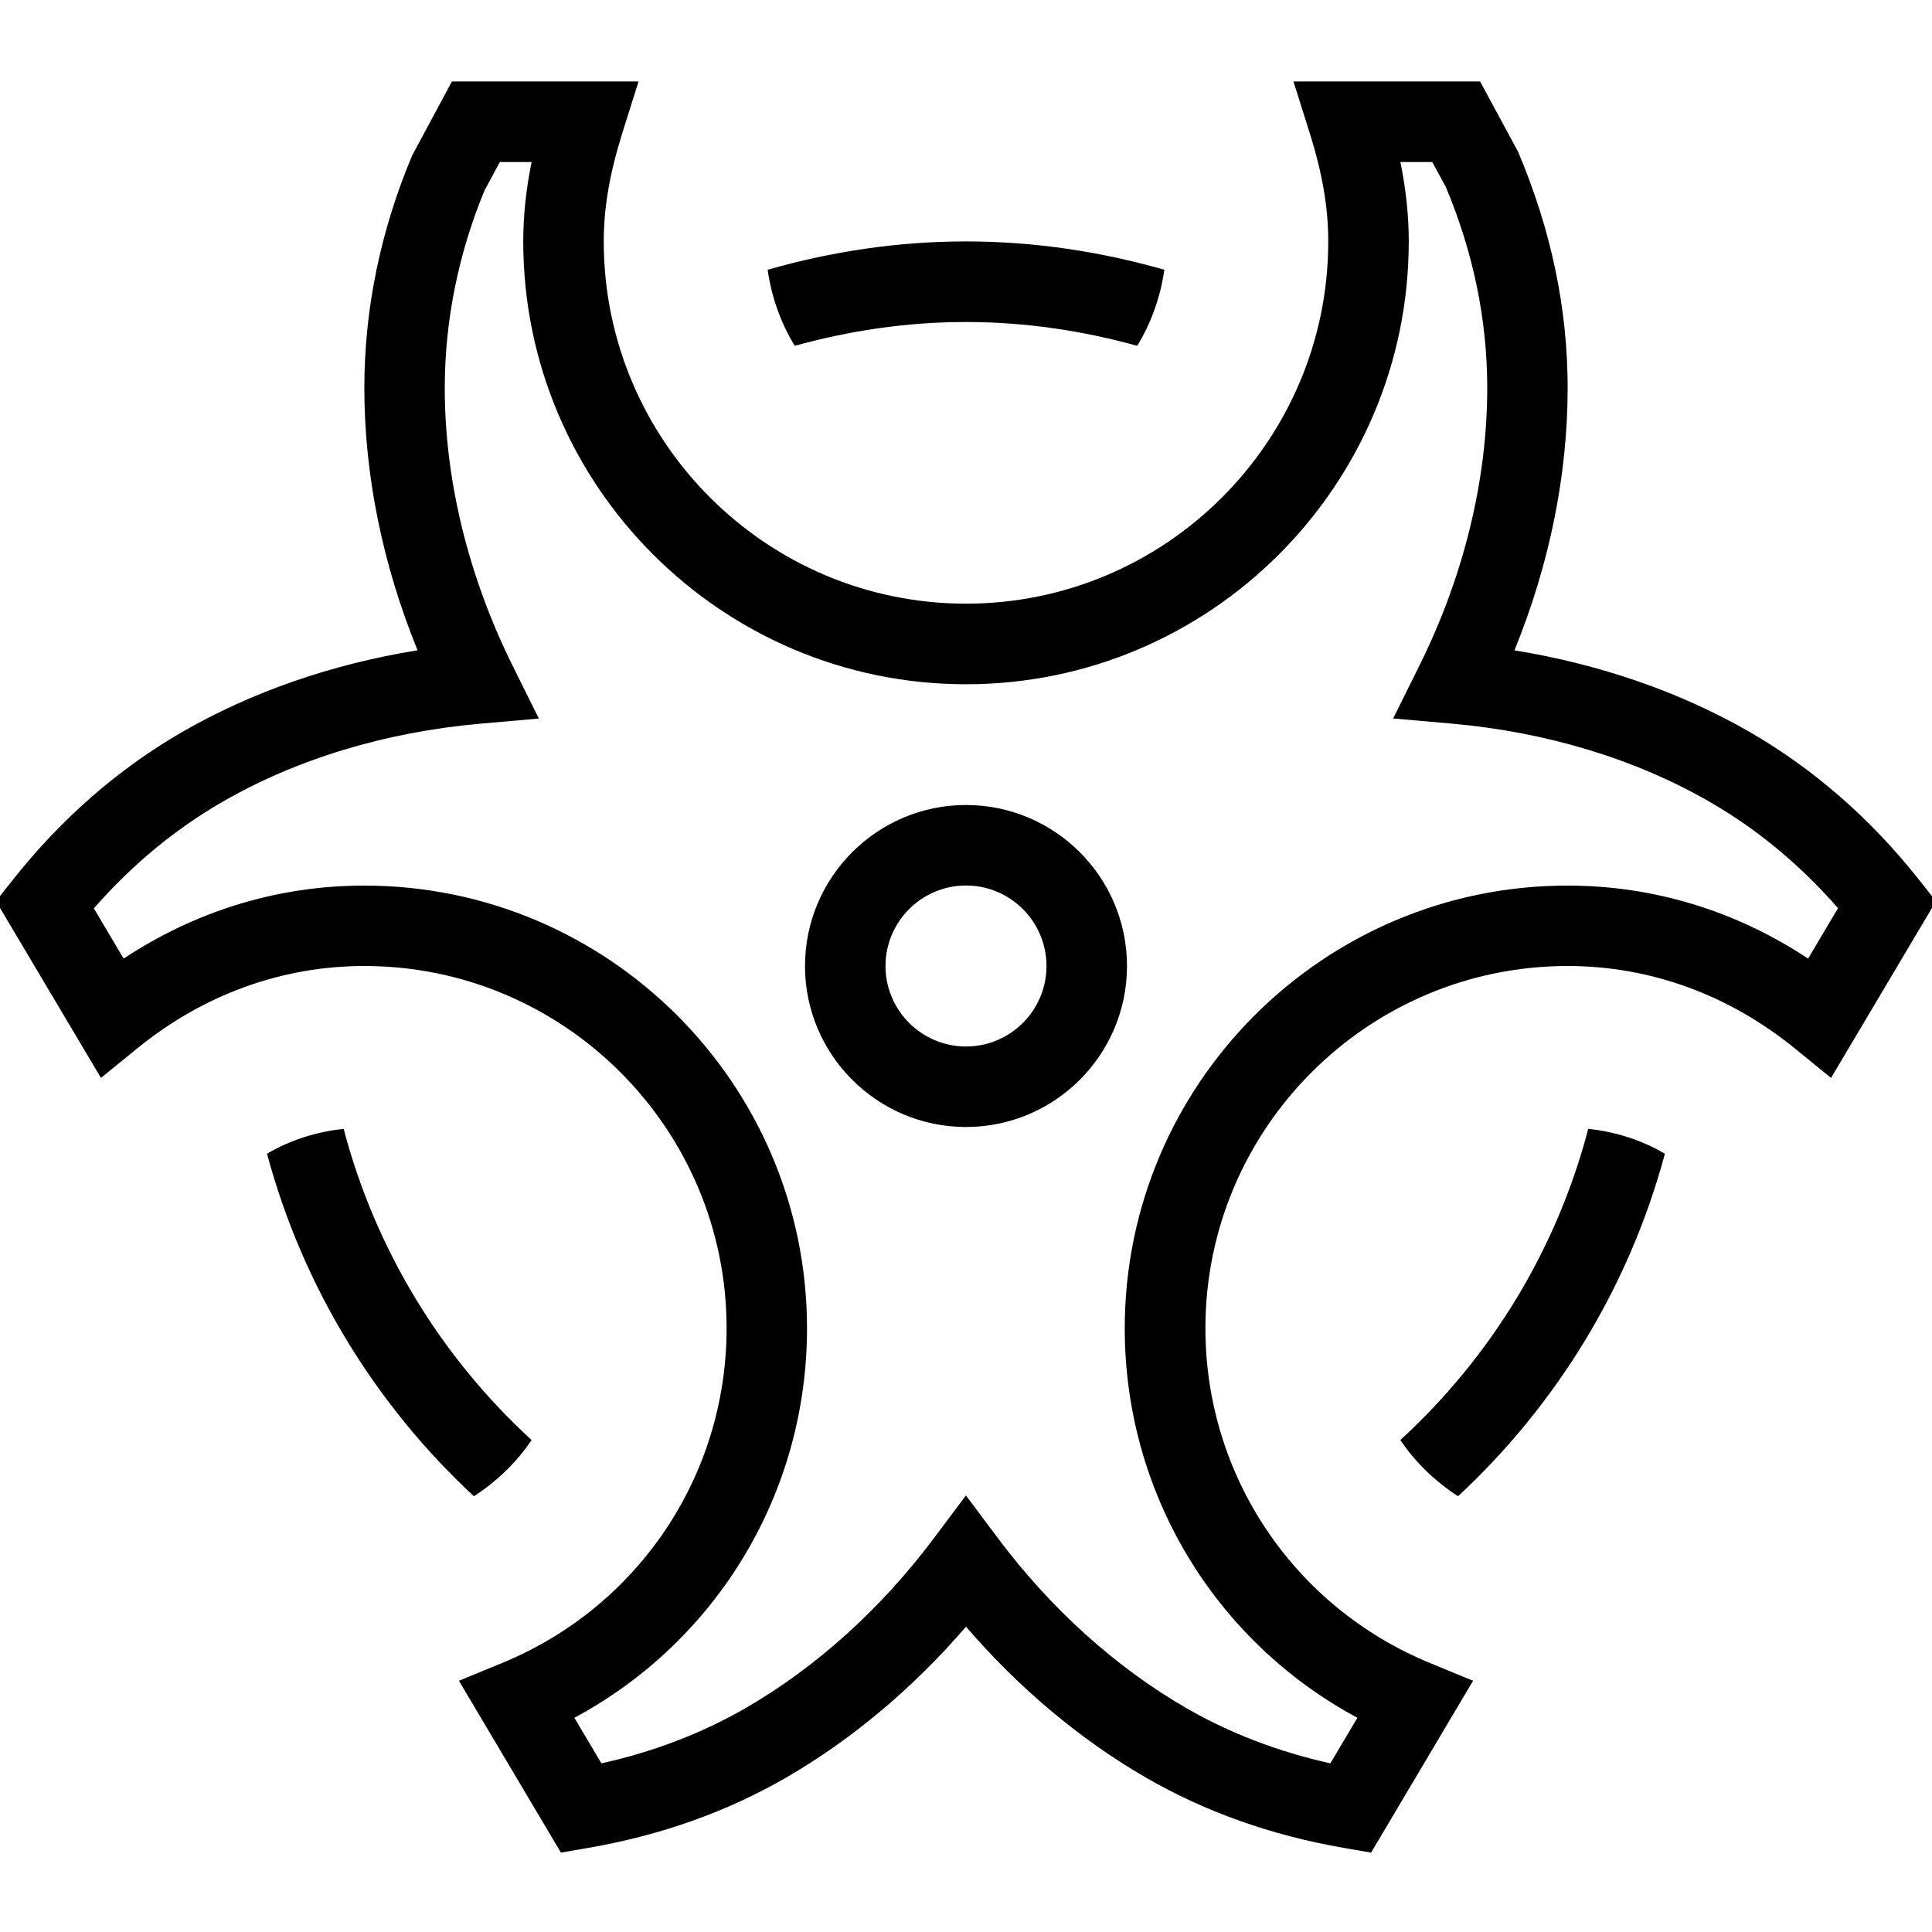 <?xml version="1.0" encoding="UTF-8"?>
<svg xmlns="http://www.w3.org/2000/svg" id="Layer_1" data-name="Layer 1" viewBox="0 0 24 24" width="512" height="512"><path d="m9.873,4.296c-.173-.283-.288-.602-.337-.945.784-.224,1.609-.352,2.464-.352s1.68.128,2.464.352c-.049.342-.164.661-.337.945-.679-.188-1.39-.296-2.127-.296s-1.449.108-2.127.296Zm-3.269,13.593c-1.117-1.024-1.939-2.358-2.335-3.866-.333.036-.653.134-.952.309.445,1.656,1.349,3.121,2.57,4.255.286-.186.531-.421.716-.698Zm10.792,0c.186.277.43.512.716.698,1.221-1.134,2.125-2.6,2.57-4.255-.299-.175-.618-.273-.952-.309-.395,1.509-1.218,2.842-2.335,3.866Zm-3.396-5.889c0,1.103-.897,2-2,2s-2-.897-2-2,.897-2,2-2,2,.897,2,2Zm-1,0c0-.551-.449-1-1-1s-1,.449-1,1,.449,1,1,1,1-.449,1-1Zm11.05-.806l-1.304,2.196-.45-.366c-.824-.67-1.8-1.024-2.822-1.024-2.481,0-4.5,2.019-4.5,4.5,0,1.829,1.095,3.461,2.79,4.159l.535.22-1.267,2.135-.339-.059c-.896-.154-1.723-.448-2.458-.873-.816-.472-1.58-1.113-2.235-1.875-.655.761-1.418,1.403-2.235,1.875-.734.425-1.562.719-2.458.873l-.339.059-1.267-2.135.535-.22c1.695-.697,2.79-2.33,2.79-4.159,0-2.481-2.019-4.5-4.5-4.5-1.022,0-1.999.354-2.822,1.024l-.45.366L-.05,11.194l.214-.27c.599-.756,1.304-1.371,2.094-1.828.863-.499,1.864-.846,2.929-1.018-.434-1.064-.661-2.178-.661-3.259,0-.978.2-1.95.594-2.888l.494-.919h2.318l-.204.649c-.155.496-.228.921-.228,1.338,0,2.481,2.019,4.5,4.5,4.5s4.5-2.019,4.5-4.5c0-.417-.072-.842-.228-1.338l-.204-.649h2.318l.473.875c.415.982.615,1.955.615,2.933,0,1.081-.227,2.195-.661,3.259,1.064.172,2.066.519,2.929,1.018.79.457,1.495,1.072,2.094,1.828l.214.27Zm-1.216.089c-.47-.538-1.004-.981-1.592-1.32-.922-.533-2.031-.87-3.207-.974l-.729-.064.326-.656c.552-1.112.843-2.305.843-3.449,0-.845-.173-1.686-.516-2.501l-.167-.306h-.396c.07.342.104.669.104.987,0,3.033-2.467,5.5-5.5,5.5s-5.5-2.467-5.5-5.5c0-.318.034-.645.104-.987h-.395l-.189.351c-.321.771-.495,1.612-.495,2.457,0,1.144.292,2.337.843,3.449l.326.656-.729.064c-1.176.104-2.285.44-3.207.974-.587.339-1.122.783-1.592,1.32l.37.624c.9-.595,1.922-.907,2.989-.907,3.033,0,5.5,2.467,5.5,5.5,0,2.043-1.117,3.885-2.89,4.838l.336.566c.65-.144,1.251-.375,1.792-.687.874-.505,1.681-1.233,2.336-2.107l.4-.534.4.534c.655.874,1.462,1.602,2.335,2.106.541.313,1.143.543,1.792.688l.336-.566c-1.772-.953-2.89-2.795-2.89-4.838,0-3.033,2.467-5.5,5.5-5.5,1.067,0,2.089.312,2.989.907l.37-.624Z"/></svg>
